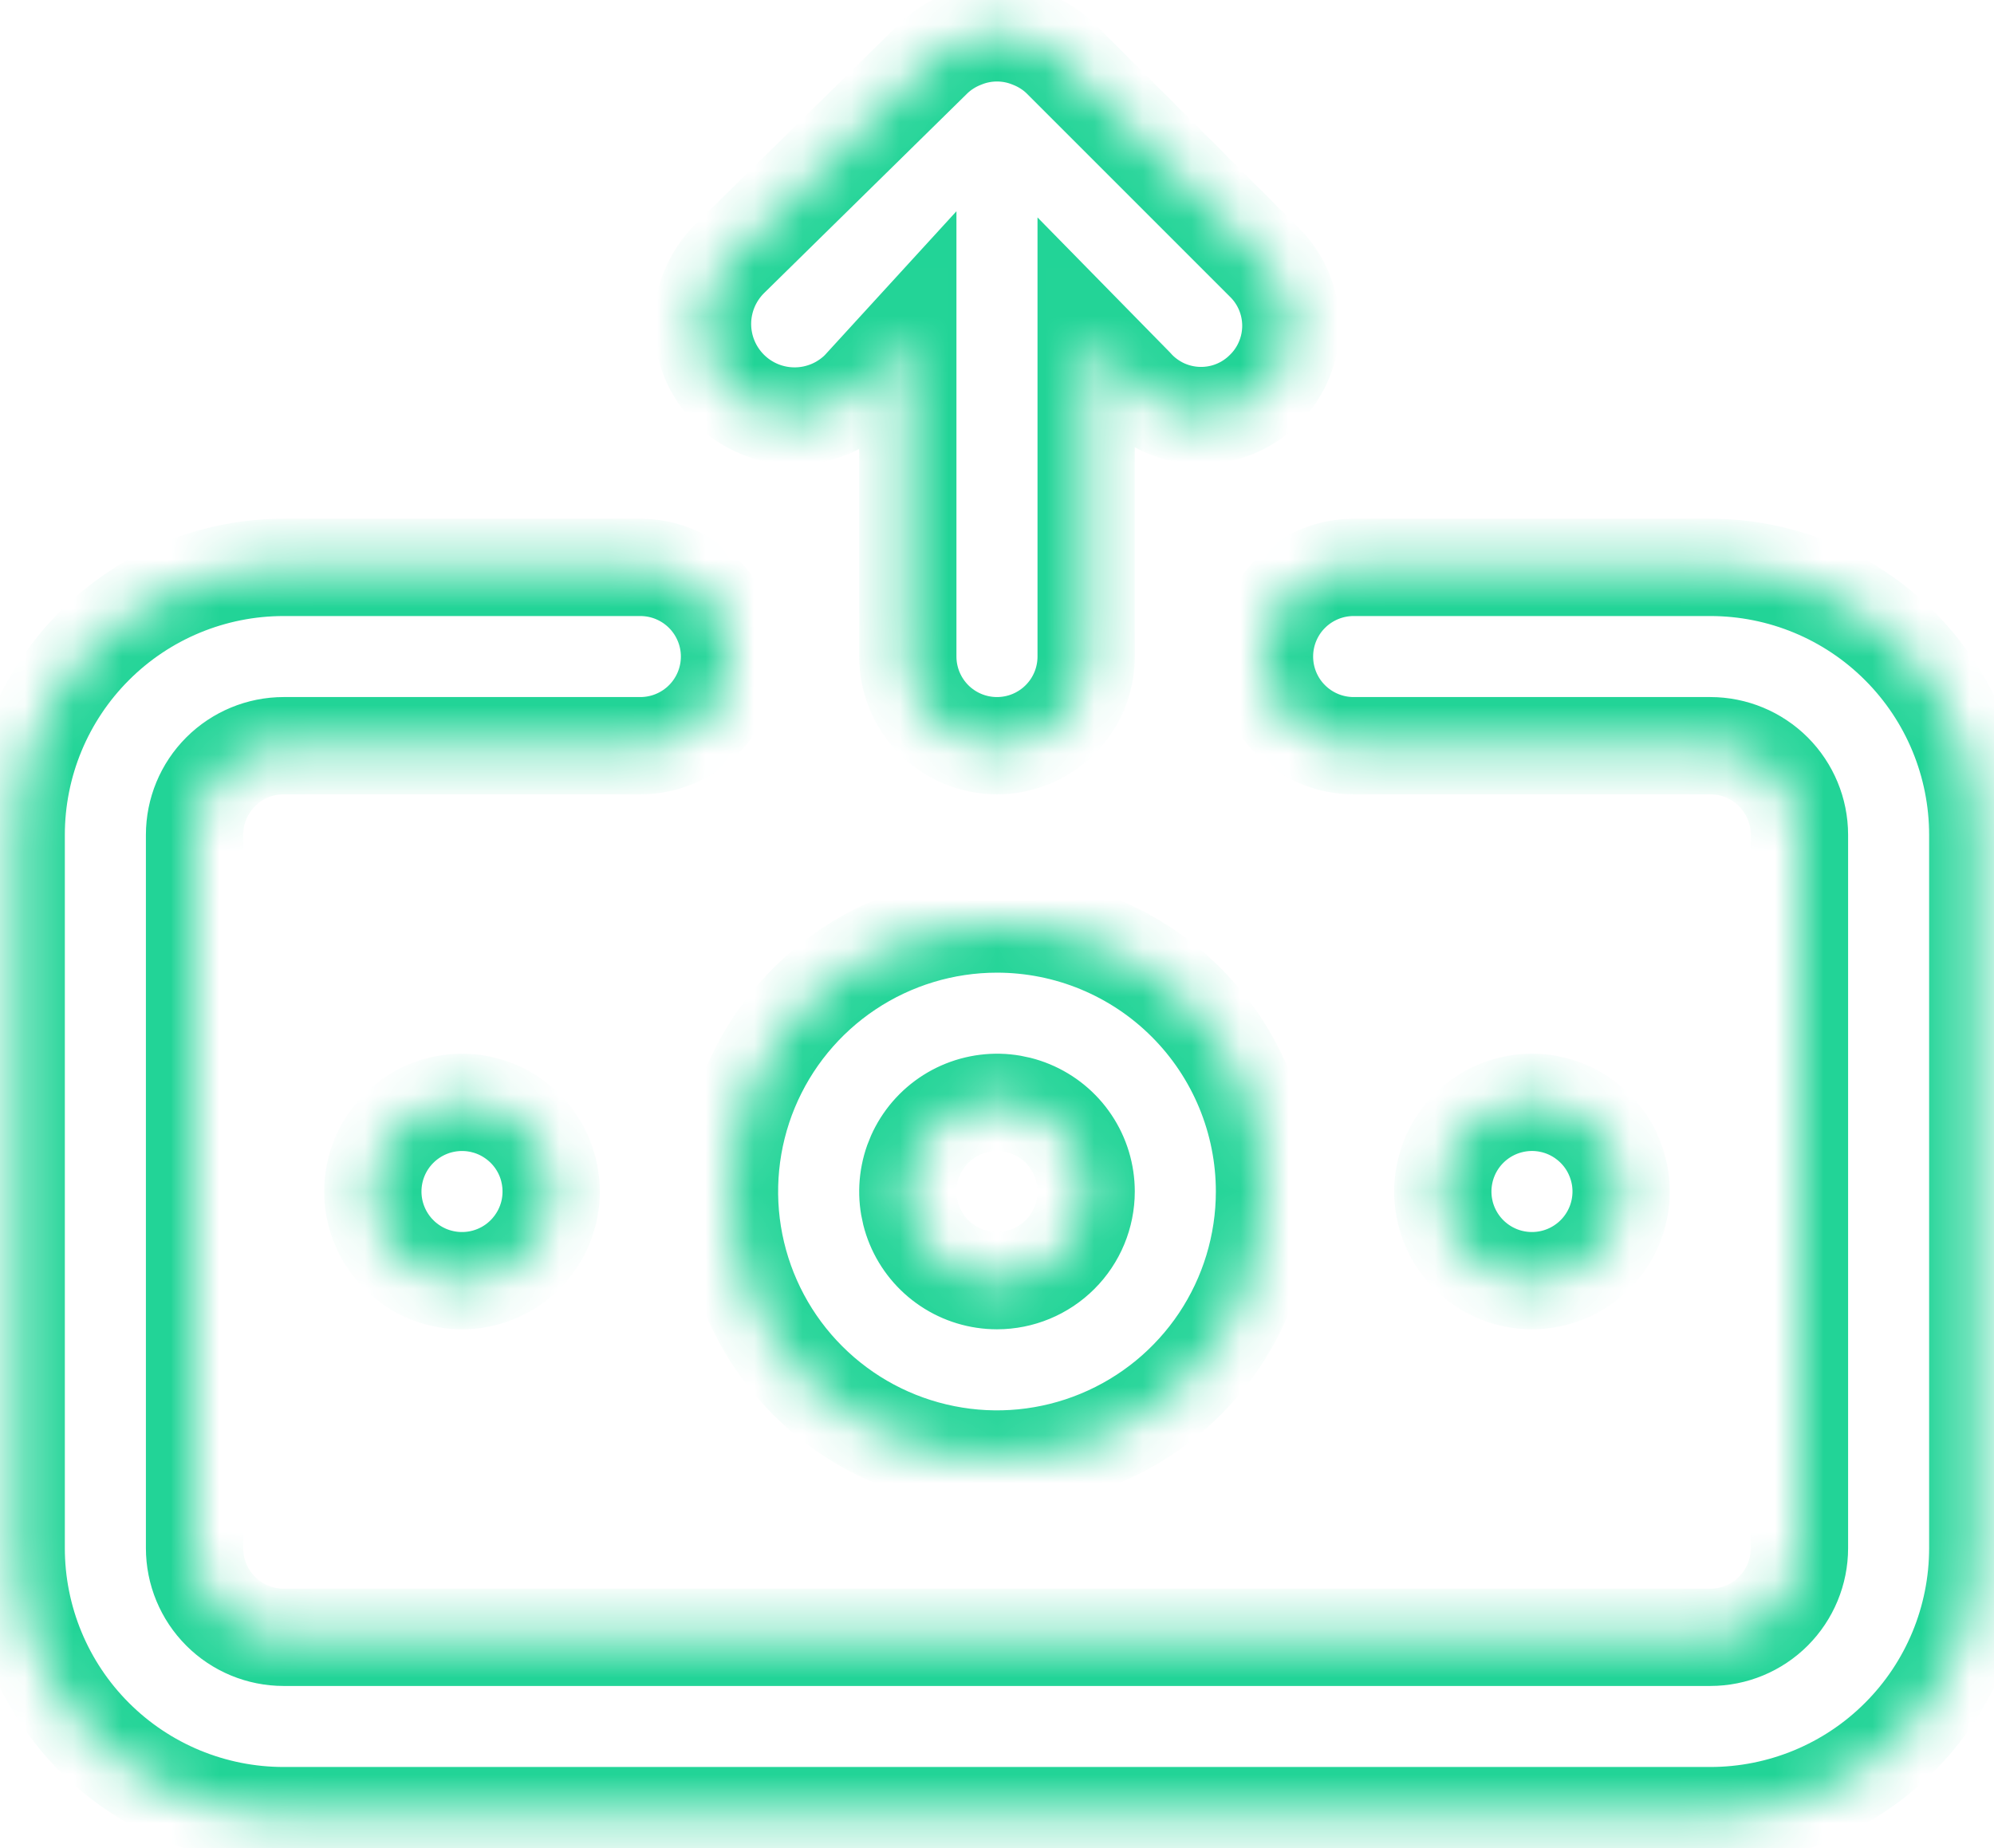 <svg width="41" height="38" viewBox="0 0 41 38" fill="none" xmlns="http://www.w3.org/2000/svg">
<mask id="path-1-inside-1_1027_1077" fill="white">
<path d="M17.676 8L18.666 6.918V13.5C18.666 13.986 18.86 14.453 19.203 14.796C19.547 15.14 20.013 15.333 20.5 15.333C20.986 15.333 21.452 15.14 21.796 14.796C22.14 14.453 22.333 13.986 22.333 13.5V6.918L23.323 7.927C23.489 8.115 23.693 8.266 23.92 8.373C24.148 8.479 24.395 8.537 24.645 8.544C24.896 8.551 25.146 8.506 25.379 8.413C25.612 8.319 25.823 8.179 26 8C26.172 7.83 26.308 7.627 26.401 7.403C26.494 7.18 26.542 6.94 26.542 6.698C26.542 6.456 26.494 6.217 26.401 5.993C26.308 5.77 26.172 5.567 26 5.397L21.801 1.198C21.627 1.031 21.421 0.901 21.196 0.813C20.75 0.63 20.249 0.63 19.803 0.813C19.578 0.901 19.372 1.031 19.198 1.198L15 5.323C14.645 5.678 14.445 6.16 14.445 6.662C14.445 7.164 14.645 7.645 15 8C15.355 8.355 15.836 8.554 16.338 8.554C16.84 8.554 17.321 8.355 17.676 8V8ZM20.5 19C19.412 19 18.349 19.323 17.444 19.927C16.54 20.531 15.835 21.39 15.418 22.395C15.002 23.4 14.893 24.506 15.105 25.573C15.318 26.64 15.841 27.62 16.611 28.389C17.38 29.158 18.36 29.682 19.427 29.894C20.494 30.107 21.599 29.998 22.604 29.581C23.609 29.165 24.468 28.46 25.073 27.556C25.677 26.651 26 25.588 26 24.5C26 23.041 25.42 21.642 24.389 20.611C23.357 19.579 21.958 19 20.5 19ZM20.5 26.333C20.137 26.333 19.783 26.226 19.481 26.024C19.18 25.823 18.945 25.537 18.806 25.202C18.667 24.867 18.631 24.498 18.702 24.142C18.772 23.787 18.947 23.46 19.203 23.204C19.46 22.947 19.786 22.773 20.142 22.702C20.498 22.631 20.866 22.667 21.201 22.806C21.536 22.945 21.823 23.18 22.024 23.481C22.226 23.783 22.333 24.137 22.333 24.5C22.333 24.986 22.14 25.453 21.796 25.796C21.452 26.14 20.986 26.333 20.5 26.333ZM7.666 24.5C7.666 24.863 7.774 25.217 7.975 25.518C8.177 25.82 8.463 26.055 8.798 26.194C9.133 26.332 9.502 26.369 9.857 26.298C10.213 26.227 10.54 26.053 10.796 25.796C11.052 25.54 11.227 25.213 11.298 24.858C11.368 24.502 11.332 24.133 11.194 23.798C11.055 23.463 10.82 23.177 10.518 22.976C10.217 22.774 9.862 22.667 9.5 22.667C9.013 22.667 8.547 22.86 8.203 23.204C7.859 23.547 7.666 24.014 7.666 24.5ZM33.333 24.5C33.333 24.137 33.225 23.783 33.024 23.481C32.823 23.18 32.536 22.945 32.201 22.806C31.866 22.667 31.498 22.631 31.142 22.702C30.786 22.773 30.46 22.947 30.203 23.204C29.947 23.46 29.772 23.787 29.702 24.142C29.631 24.498 29.667 24.867 29.806 25.202C29.945 25.537 30.18 25.823 30.481 26.024C30.783 26.226 31.137 26.333 31.5 26.333C31.986 26.333 32.452 26.14 32.796 25.796C33.14 25.453 33.333 24.986 33.333 24.5ZM35.166 11.667H27.833C27.347 11.667 26.881 11.86 26.537 12.204C26.193 12.547 26 13.014 26 13.5C26 13.986 26.193 14.453 26.537 14.796C26.881 15.14 27.347 15.333 27.833 15.333H35.166C35.653 15.333 36.119 15.527 36.463 15.87C36.806 16.214 37 16.68 37 17.167V31.833C37 32.319 36.806 32.786 36.463 33.13C36.119 33.474 35.653 33.667 35.166 33.667H5.833C5.347 33.667 4.88 33.474 4.537 33.13C4.193 32.786 4 32.319 4 31.833V17.167C4 16.68 4.193 16.214 4.537 15.87C4.88 15.527 5.347 15.333 5.833 15.333H13.166C13.653 15.333 14.119 15.14 14.463 14.796C14.806 14.453 15 13.986 15 13.5C15 13.014 14.806 12.547 14.463 12.204C14.119 11.86 13.653 11.667 13.166 11.667H5.833C4.374 11.667 2.975 12.246 1.944 13.278C0.912 14.309 0.333 15.708 0.333 17.167V31.833C0.333 33.292 0.912 34.691 1.944 35.722C2.975 36.754 4.374 37.333 5.833 37.333H35.166C36.625 37.333 38.024 36.754 39.055 35.722C40.087 34.691 40.666 33.292 40.666 31.833V17.167C40.666 15.708 40.087 14.309 39.055 13.278C38.024 12.246 36.625 11.667 35.166 11.667Z"/>
</mask>
<path d="M17.676 8L18.666 6.918V13.5C18.666 13.986 18.86 14.453 19.203 14.796C19.547 15.14 20.013 15.333 20.5 15.333C20.986 15.333 21.452 15.14 21.796 14.796C22.14 14.453 22.333 13.986 22.333 13.5V6.918L23.323 7.927C23.489 8.115 23.693 8.266 23.92 8.373C24.148 8.479 24.395 8.537 24.645 8.544C24.896 8.551 25.146 8.506 25.379 8.413C25.612 8.319 25.823 8.179 26 8C26.172 7.83 26.308 7.627 26.401 7.403C26.494 7.18 26.542 6.94 26.542 6.698C26.542 6.456 26.494 6.217 26.401 5.993C26.308 5.77 26.172 5.567 26 5.397L21.801 1.198C21.627 1.031 21.421 0.901 21.196 0.813C20.75 0.63 20.249 0.63 19.803 0.813C19.578 0.901 19.372 1.031 19.198 1.198L15 5.323C14.645 5.678 14.445 6.16 14.445 6.662C14.445 7.164 14.645 7.645 15 8C15.355 8.355 15.836 8.554 16.338 8.554C16.84 8.554 17.321 8.355 17.676 8V8ZM20.5 19C19.412 19 18.349 19.323 17.444 19.927C16.54 20.531 15.835 21.39 15.418 22.395C15.002 23.4 14.893 24.506 15.105 25.573C15.318 26.64 15.841 27.62 16.611 28.389C17.38 29.158 18.36 29.682 19.427 29.894C20.494 30.107 21.599 29.998 22.604 29.581C23.609 29.165 24.468 28.46 25.073 27.556C25.677 26.651 26 25.588 26 24.5C26 23.041 25.42 21.642 24.389 20.611C23.357 19.579 21.958 19 20.5 19ZM20.5 26.333C20.137 26.333 19.783 26.226 19.481 26.024C19.18 25.823 18.945 25.537 18.806 25.202C18.667 24.867 18.631 24.498 18.702 24.142C18.772 23.787 18.947 23.46 19.203 23.204C19.46 22.947 19.786 22.773 20.142 22.702C20.498 22.631 20.866 22.667 21.201 22.806C21.536 22.945 21.823 23.18 22.024 23.481C22.226 23.783 22.333 24.137 22.333 24.5C22.333 24.986 22.14 25.453 21.796 25.796C21.452 26.14 20.986 26.333 20.5 26.333ZM7.666 24.5C7.666 24.863 7.774 25.217 7.975 25.518C8.177 25.82 8.463 26.055 8.798 26.194C9.133 26.332 9.502 26.369 9.857 26.298C10.213 26.227 10.54 26.053 10.796 25.796C11.052 25.54 11.227 25.213 11.298 24.858C11.368 24.502 11.332 24.133 11.194 23.798C11.055 23.463 10.82 23.177 10.518 22.976C10.217 22.774 9.862 22.667 9.5 22.667C9.013 22.667 8.547 22.86 8.203 23.204C7.859 23.547 7.666 24.014 7.666 24.5ZM33.333 24.5C33.333 24.137 33.225 23.783 33.024 23.481C32.823 23.18 32.536 22.945 32.201 22.806C31.866 22.667 31.498 22.631 31.142 22.702C30.786 22.773 30.46 22.947 30.203 23.204C29.947 23.46 29.772 23.787 29.702 24.142C29.631 24.498 29.667 24.867 29.806 25.202C29.945 25.537 30.18 25.823 30.481 26.024C30.783 26.226 31.137 26.333 31.5 26.333C31.986 26.333 32.452 26.14 32.796 25.796C33.14 25.453 33.333 24.986 33.333 24.5ZM35.166 11.667H27.833C27.347 11.667 26.881 11.86 26.537 12.204C26.193 12.547 26 13.014 26 13.5C26 13.986 26.193 14.453 26.537 14.796C26.881 15.14 27.347 15.333 27.833 15.333H35.166C35.653 15.333 36.119 15.527 36.463 15.87C36.806 16.214 37 16.68 37 17.167V31.833C37 32.319 36.806 32.786 36.463 33.13C36.119 33.474 35.653 33.667 35.166 33.667H5.833C5.347 33.667 4.88 33.474 4.537 33.13C4.193 32.786 4 32.319 4 31.833V17.167C4 16.68 4.193 16.214 4.537 15.87C4.88 15.527 5.347 15.333 5.833 15.333H13.166C13.653 15.333 14.119 15.14 14.463 14.796C14.806 14.453 15 13.986 15 13.5C15 13.014 14.806 12.547 14.463 12.204C14.119 11.86 13.653 11.667 13.166 11.667H5.833C4.374 11.667 2.975 12.246 1.944 13.278C0.912 14.309 0.333 15.708 0.333 17.167V31.833C0.333 33.292 0.912 34.691 1.944 35.722C2.975 36.754 4.374 37.333 5.833 37.333H35.166C36.625 37.333 38.024 36.754 39.055 35.722C40.087 34.691 40.666 33.292 40.666 31.833V17.167C40.666 15.708 40.087 14.309 39.055 13.278C38.024 12.246 36.625 11.667 35.166 11.667Z" stroke="#22D497" stroke-width="2" mask="url(#path-1-inside-1_1027_1077)"/>
</svg>
